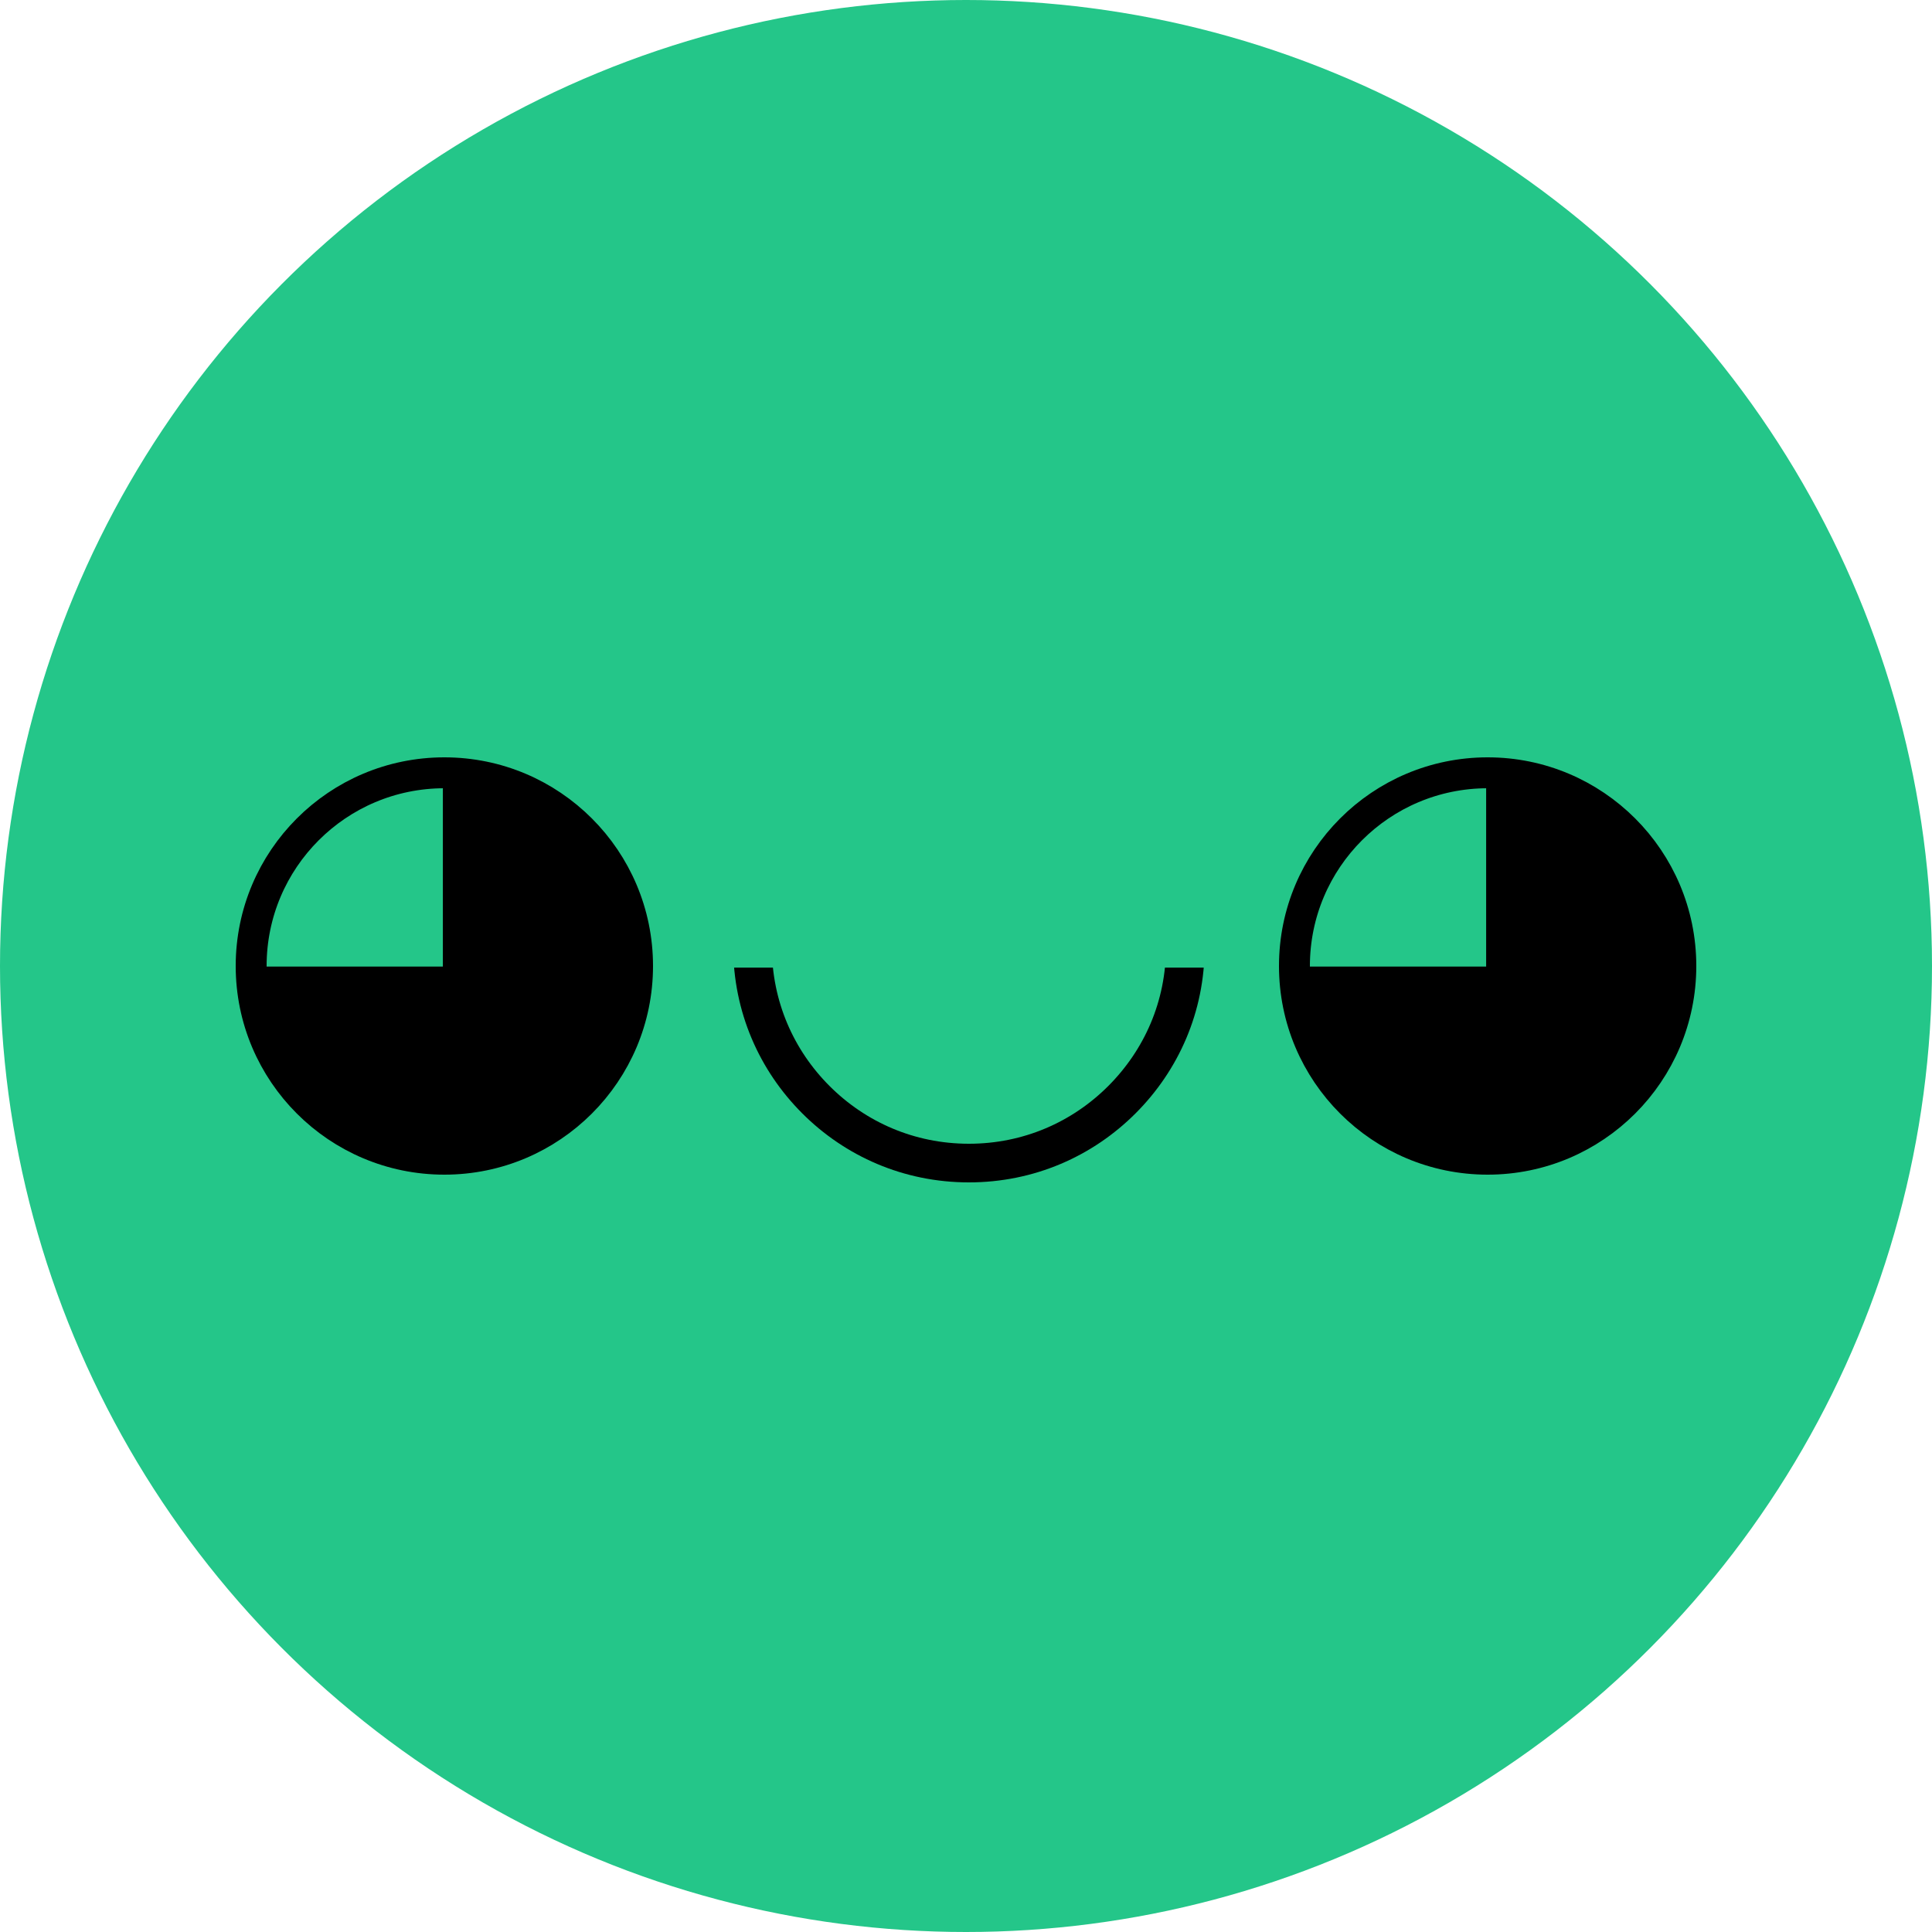 <?xml version="1.0" encoding="utf-8"?>
<svg viewBox="0 0 500 500" xmlns="http://www.w3.org/2000/svg">
  <ellipse style="stroke: rgb(0, 0, 0); fill: rgb(36, 198, 137); stroke-width: 0px; stroke-opacity: 0; pointer-events: none;" cx="250" cy="250" rx="250" ry="250"/>
  <ellipse style="stroke: rgb(0, 0, 0); fill: rgba(0, 0, 0, 0); stroke-width: 8px; stroke-linejoin: round;" cx="385" cy="250" rx="50" ry="50"/>
  <path style="stroke-width: 0px; stroke-linecap: round; stroke-miterlimit: 1; paint-order: stroke; stroke-opacity: 0;" transform="matrix(0.566, 0, 0, 0.566, 125.385, 33.654)" d="M 458 299.404 A 83.096 83.096 0 1 1 374.904 382.5 L 458 382.5 Z"/>
  <path style="stroke-width: 0px; stroke-opacity: 0; stroke: rgb(0, 0, 0);" transform="matrix(0.566, 0, 0, 0.566, -144.615, 33.653)" d="M 458 299.404 A 83.096 83.096 0 1 1 374.904 382.5 L 458 382.5 Z"/>
  <ellipse style="fill: rgba(0, 0, 0, 0); stroke-width: 8px; paint-order: fill; stroke: rgb(0, 0, 0);" cx="115" cy="250" rx="50" ry="50"/>
  <path d="M 306.753 245.049 C 306.753 245.049 306.728 243.075 306.679 242.116 C 306.631 241.158 306.559 240.219 306.463 239.273 C 306.271 237.382 305.989 235.544 305.614 233.713 C 304.865 230.05 303.775 226.568 302.352 223.203 C 299.503 216.469 295.439 210.491 290.35 205.402 C 280.161 195.213 266.288 189 250.752 189 C 235.216 189 221.343 195.213 211.154 205.402 C 200.965 215.591 194.752 229.464 194.752 245 C 194.752 260.536 200.965 274.409 211.154 284.598 C 221.343 294.787 235.216 301 250.752 301 C 266.288 301 280.161 294.787 290.35 284.598 C 300.537 274.411 306.796 260.536 306.752 244.994 L 306.753 245.049 Z" style="stroke: rgb(0, 0, 0); stroke-width: 10px; fill: rgb(36, 198, 137);"/>
  <rect x="188.083" y="182.075" width="131.425" height="68.341" style="stroke-width: 0px; fill: rgb(36, 198, 137); stroke-miterlimit: 1;"/>
</svg>